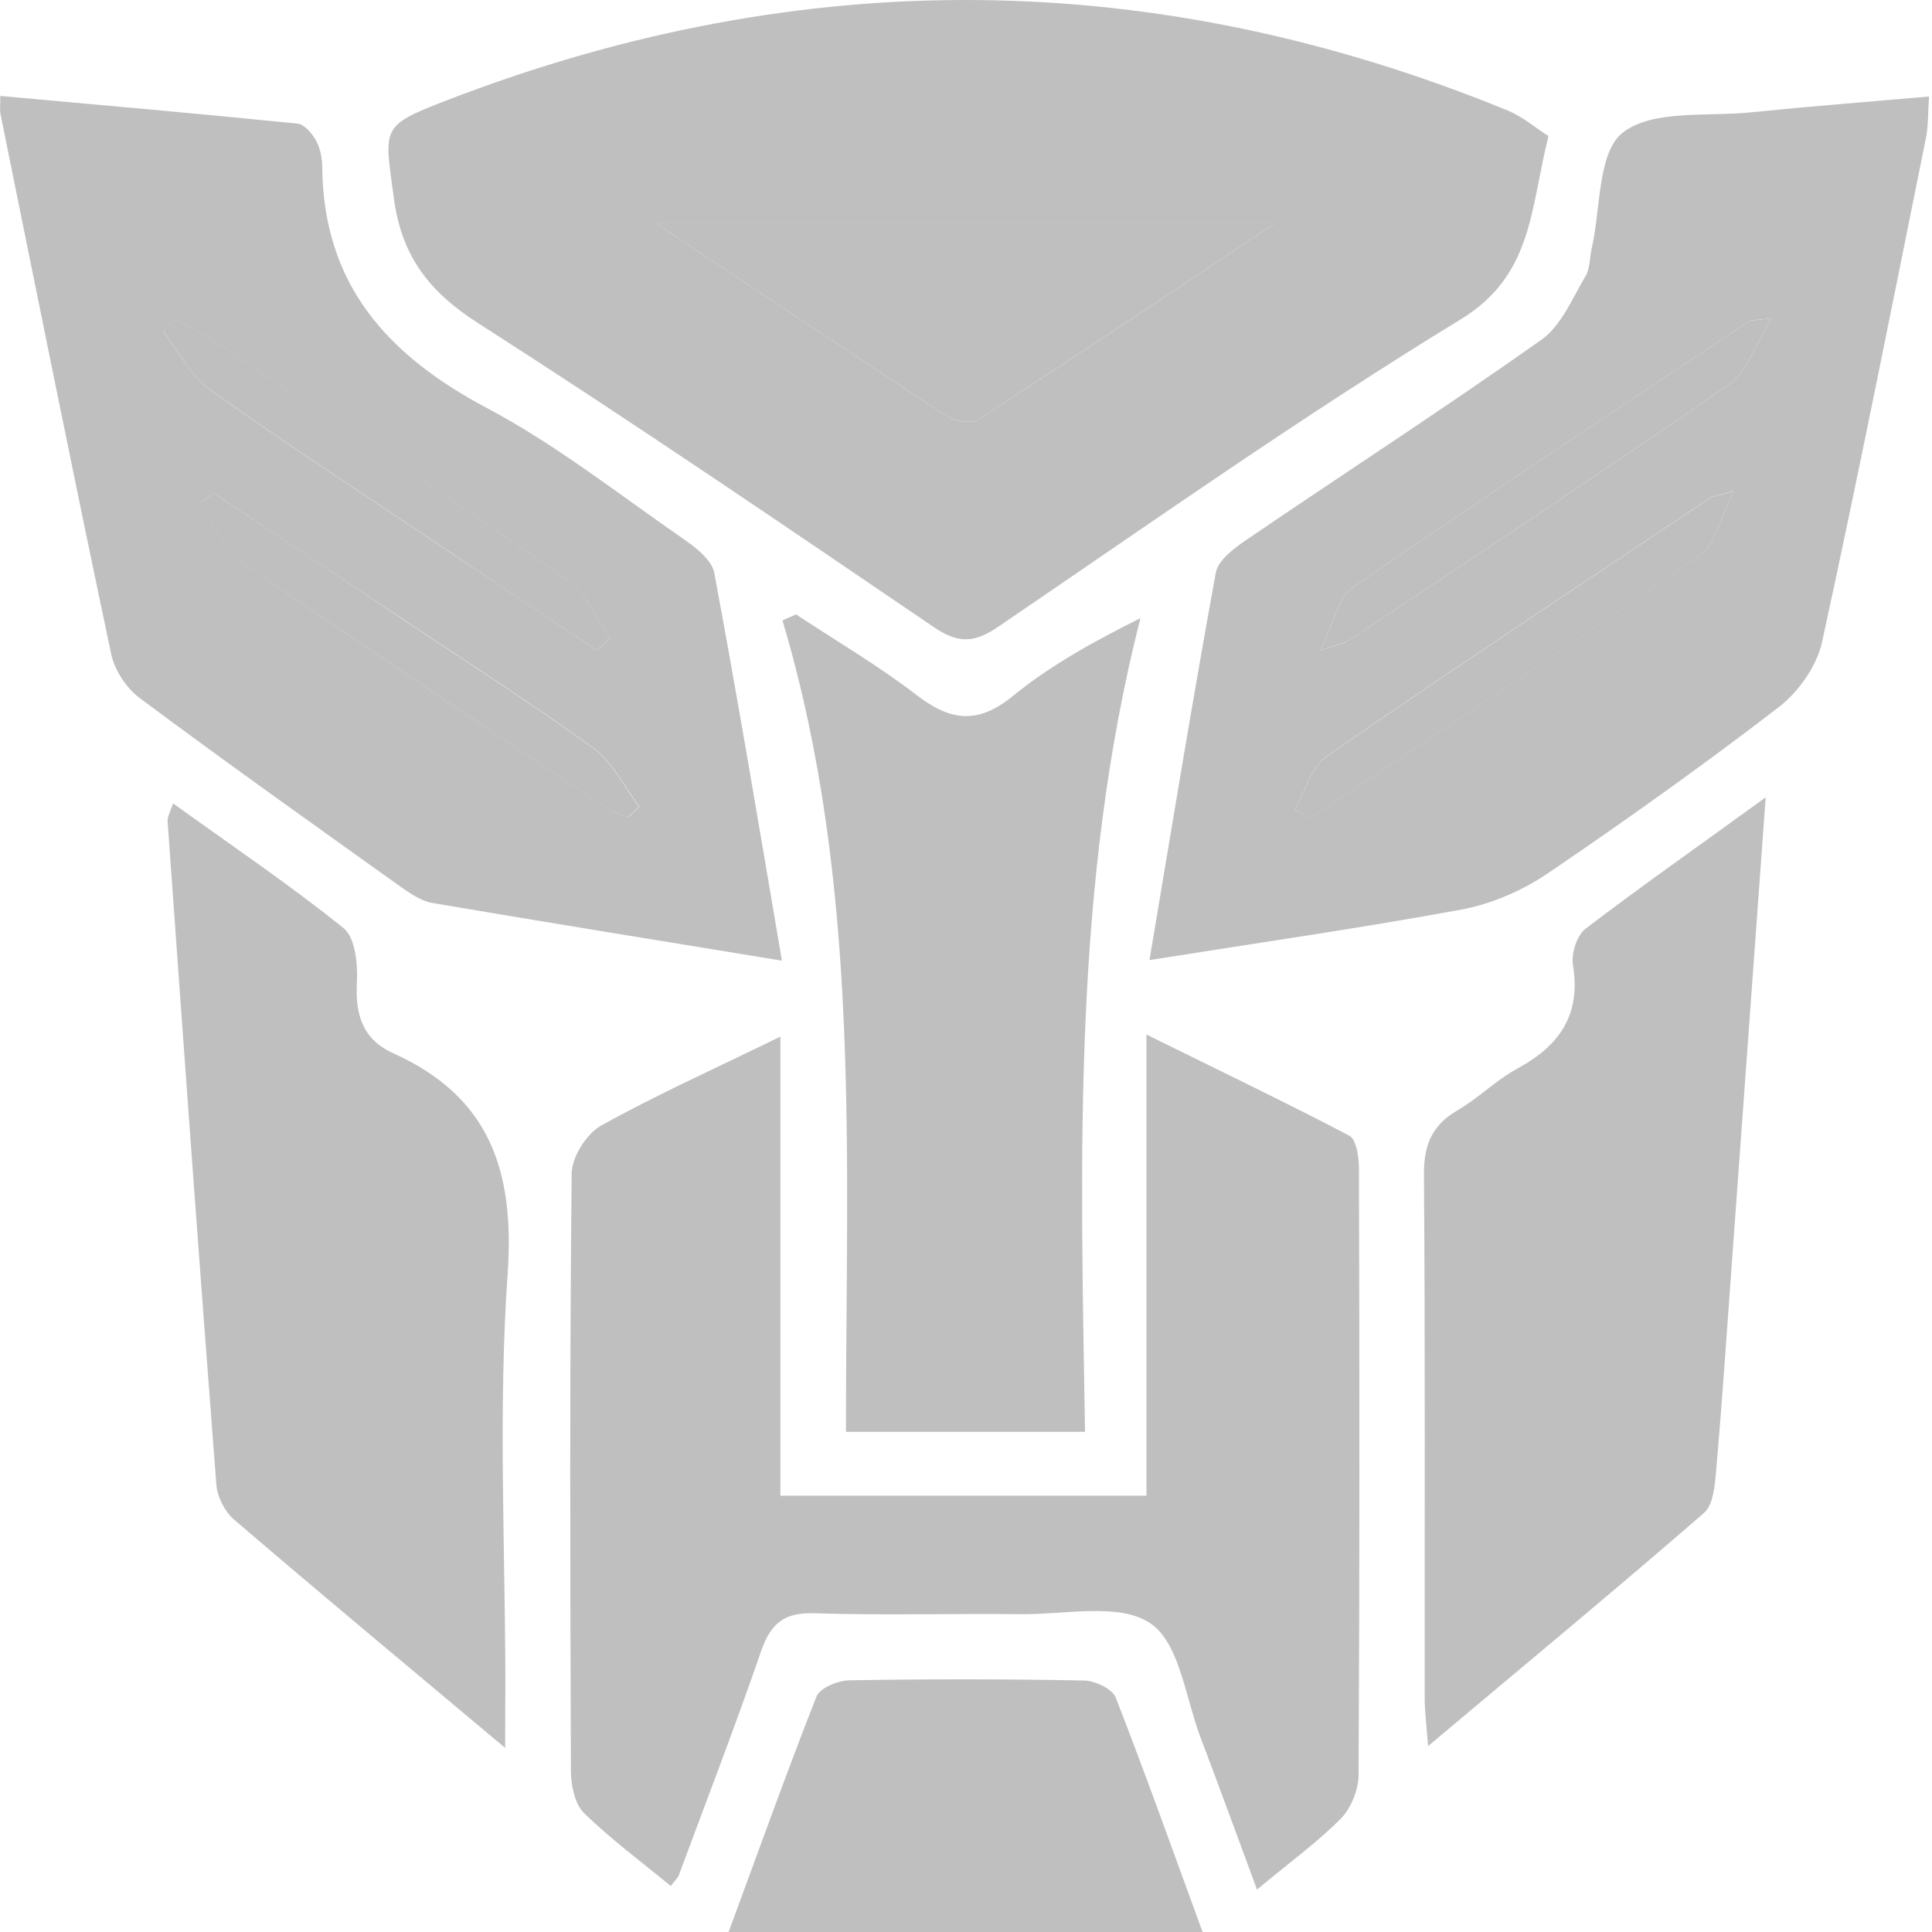 <?xml version="1.0" standalone="no"?><!DOCTYPE svg PUBLIC "-//W3C//DTD SVG 1.1//EN" "http://www.w3.org/Graphics/SVG/1.1/DTD/svg11.dtd"><svg t="1724831174594" class="icon" viewBox="0 0 1024 1024" version="1.1" xmlns="http://www.w3.org/2000/svg" p-id="13934" xmlns:xlink="http://www.w3.org/1999/xlink" width="200" height="200"><path d="M820.724 72.126c-9.685 38.343-8.088 73.69-46.53 97.154-83.774 51.123-164.154 107.838-245.332 163.056-12.881 8.787-21.468 8.587-34.149-0.1-79.88-54.319-159.761-108.737-241.139-160.859-25.961-16.575-40.739-35.447-44.833-66.401-5.092-37.843-7.289-38.143 28.358-51.922C425.217-19.436 612.936-17.739 799.556 58.746c8.088 3.495 14.878 9.486 21.168 13.38z m-145.182 46.231H347.633c55.117 36.645 104.244 69.596 153.77 101.947 4.493 2.896 13.38 4.493 17.274 1.997 50.724-32.851 100.949-66.7 156.865-103.944zM413.634 549.411v243.335h194.009V548.313c38.942 19.271 73.59 35.846 107.539 53.62 3.694 1.997 5.092 11.283 5.092 17.274 0.3 107.239 0.399 214.479-0.2 321.718-0.1 7.788-3.994 17.474-9.486 23.065-12.481 12.581-27.059 23.065-44.334 37.544-10.484-28.258-19.97-54.418-29.855-80.38-8.088-21.168-11.183-50.524-26.76-60.809-16.575-11.083-45.132-4.493-68.597-4.793-36.545-0.399-73.19 0.699-109.636-0.499-15.876-0.499-22.966 5.592-27.958 19.97-13.779 39.94-28.957 79.281-43.635 118.822-0.499 1.498-1.897 2.596-4.294 5.791-15.477-12.781-31.752-24.763-46.031-38.742-4.893-4.793-6.79-14.478-6.89-21.967-0.399-105.642-0.699-211.283 0.399-316.925 0.1-8.787 7.888-21.168 15.677-25.462 29.456-16.375 60.509-30.255 94.958-47.129z" p-id="13935" fill="#bfbfbf"></path><path d="M414.433 509.171c-65.202-10.684-125.212-20.369-185.123-30.554-6.091-0.999-11.882-5.092-17.074-8.687-46.231-33.05-92.661-66.001-138.193-99.95-6.99-5.192-13.28-14.678-15.077-23.165C38.796 251.458 19.625 155.901 0.254 60.444c-0.399-2.197-0.1-4.593-0.1-9.586 53.22 4.793 105.442 9.386 157.664 14.678 3.595 0.399 7.688 5.292 9.685 8.987C169.8 78.716 170.798 83.909 170.798 88.701c0.599 62.107 34.548 99.551 87.169 127.509C295.112 235.881 328.562 262.441 363.31 286.405c6.191 4.294 14.079 10.784 15.277 17.274 12.481 66.8 23.665 133.899 35.846 205.492z m-98.153-164.454c2.297-2.097 4.793-4.194 7.089-6.291-7.589-10.784-13.08-24.563-23.265-31.653-63.405-44.034-127.709-86.47-191.912-129.406-4.793-3.195-10.484-5.292-15.677-7.888-1.997 1.997-4.094 3.994-6.091 5.991 8.088 10.484 14.378 23.565 24.663 30.954 42.337 30.155 85.971 58.512 129.107 87.469 25.362 16.875 50.724 33.849 76.086 50.824z m-203.096-83.475c-2.297 1.797-4.493 3.694-6.69 5.392 6.69 10.285 11.083 23.964 20.569 30.454 64.603 44.933 130.305 88.268 195.807 132.002 2.896 1.997 6.69 2.796 9.985 4.094 1.997-1.897 4.094-3.694 6.091-5.592-7.988-10.484-14.079-23.565-24.164-30.954-34.149-24.663-69.696-47.429-104.843-70.894-32.352-21.368-64.603-42.936-96.755-64.503zM609.241 508.872c11.982-71.393 22.966-138.492 35.147-205.292 1.198-6.49 9.286-12.681 15.677-17.074 52.322-35.647 105.442-69.995 157.065-106.54 10.484-7.489 16.276-21.967 23.365-33.849 2.297-3.994 1.997-9.386 3.095-14.179 4.893-21.268 3.095-51.123 16.475-61.608 15.776-12.381 44.633-8.387 67.898-10.784 30.554-3.095 61.108-5.492 94.458-8.387-0.599 8.587-0.3 15.677-1.697 22.267-17.973 89.067-35.647 178.233-55.018 267-2.796 12.581-12.381 26.161-22.766 34.249-39.84 30.654-80.879 59.91-122.516 88.168-13.48 9.186-29.855 16.276-45.931 19.271-53.22 9.785-106.84 17.474-165.252 26.76z m329.706-340.09c-8.887 0.999-10.784 0.699-11.882 1.498-70.195 46.73-140.489 93.16-209.985 140.989-7.688 5.292-9.885 18.372-17.374 33.45 10.484-3.495 13.08-3.794 14.878-5.092 67.399-45.033 135.197-89.666 201.798-135.797 9.386-6.49 13.58-20.669 22.566-35.047zM686.326 429.191c2.596 1.498 5.292 3.095 7.988 4.593 69.196-46.331 138.592-92.362 206.99-139.791 8.088-5.592 10.484-19.471 17.574-33.749-8.387 2.496-10.884 2.596-12.681 3.794-67.998 45.432-136.096 90.464-203.395 136.995-8.088 5.691-11.183 18.672-16.475 28.158zM935.852 422.601c-6.39 88.368-12.282 169.246-18.173 250.125-2.596 35.647-4.993 71.293-8.088 106.84-0.699 7.788-1.498 18.073-6.49 22.366-46.93 40.739-94.958 80.479-146.181 123.515-0.899-11.583-1.797-18.372-1.797-25.262-0.1-92.561 0.3-185.123-0.399-277.684-0.1-15.577 4.194-26.061 17.674-33.949 11.183-6.49 20.569-16.076 31.952-22.267 22.267-12.082 33.65-28.457 29.356-54.718-0.999-6.091 1.997-15.677 6.59-19.271 29.456-22.466 59.81-43.734 95.557-69.696zM267.753 926.446c-52.022-43.635-98.153-81.977-143.685-121.019-4.893-4.194-8.887-11.982-9.386-18.372-9.086-117.324-17.474-234.549-25.861-351.873-0.1-2.097 1.198-4.294 2.896-9.386 31.153 22.466 61.807 43.135 90.464 66.201 6.091 4.993 7.489 18.972 6.99 28.557-0.999 17.274 3.095 30.454 19.371 37.743 51.123 23.065 64.304 62.307 60.509 116.925-5.092 72.691-1.198 145.881-1.198 218.972-0.1 8.387-0.1 16.975-0.1 32.252zM575.092 758.897H448.382c-0.1-144.683 8.288-289.267-33.65-430.056 2.396-1.098 4.793-2.197 7.189-3.195 21.468 14.179 43.635 27.159 63.904 42.736 17.873 13.779 32.352 15.776 51.024 0.499 19.77-16.076 42.337-28.657 67.599-41.238-36.146 141.788-31.752 285.273-29.356 431.254zM637.399 1024H386.175c15.976-43.235 30.654-84.374 46.63-124.913 1.797-4.493 11.383-8.387 17.374-8.487 41.338-0.699 82.776-0.699 124.314 0.1 5.891 0.1 15.077 4.393 16.875 9.086 15.876 40.639 30.454 81.678 46.031 124.214z" p-id="13936" fill="#bfbfbf"></path><path d="M675.542 118.357c-55.916 37.244-106.141 70.994-156.865 103.944-3.794 2.496-12.781 0.899-17.274-1.997-49.526-32.352-98.652-65.302-153.77-101.947h327.909zM316.28 344.718c-25.362-16.975-50.824-33.849-76.086-50.924-43.135-28.957-86.77-57.314-129.107-87.469-10.285-7.289-16.575-20.469-24.663-30.954 1.997-1.997 4.094-3.994 6.091-5.991 5.292 2.596 10.884 4.693 15.677 7.888 64.204 42.836 128.507 85.372 191.912 129.406 10.185 7.089 15.677 20.869 23.265 31.653-2.297 2.097-4.693 4.194-7.089 6.39zM113.184 261.243c32.152 21.468 64.403 42.936 96.555 64.503 35.047 23.465 70.694 46.231 104.843 70.894 10.185 7.389 16.276 20.569 24.164 30.954-1.997 1.897-4.094 3.694-6.091 5.592-3.395-1.298-6.99-2.097-9.985-4.094-65.402-43.734-131.104-87.169-195.807-132.002-9.386-6.49-13.779-20.17-20.569-30.454 2.396-1.697 4.593-3.495 6.89-5.392zM938.947 168.781c-8.987 14.378-13.18 28.557-22.566 35.047-66.7 46.131-134.399 90.764-201.798 135.797-1.897 1.198-4.393 1.498-14.878 5.092 7.489-15.077 9.785-28.258 17.374-33.45 69.496-47.828 139.791-94.259 209.985-140.989 1.198-0.799 3.095-0.399 11.882-1.498zM686.326 429.191c5.392-9.586 8.387-22.466 16.475-28.058 67.199-46.43 135.397-91.563 203.395-136.995 1.797-1.198 4.194-1.298 12.681-3.794-7.089 14.179-9.486 28.058-17.574 33.749-68.398 47.529-137.893 93.46-206.99 139.791-2.696-1.598-5.392-3.195-7.988-4.693z" fill="#bfbfbf" p-id="13937"></path></svg>